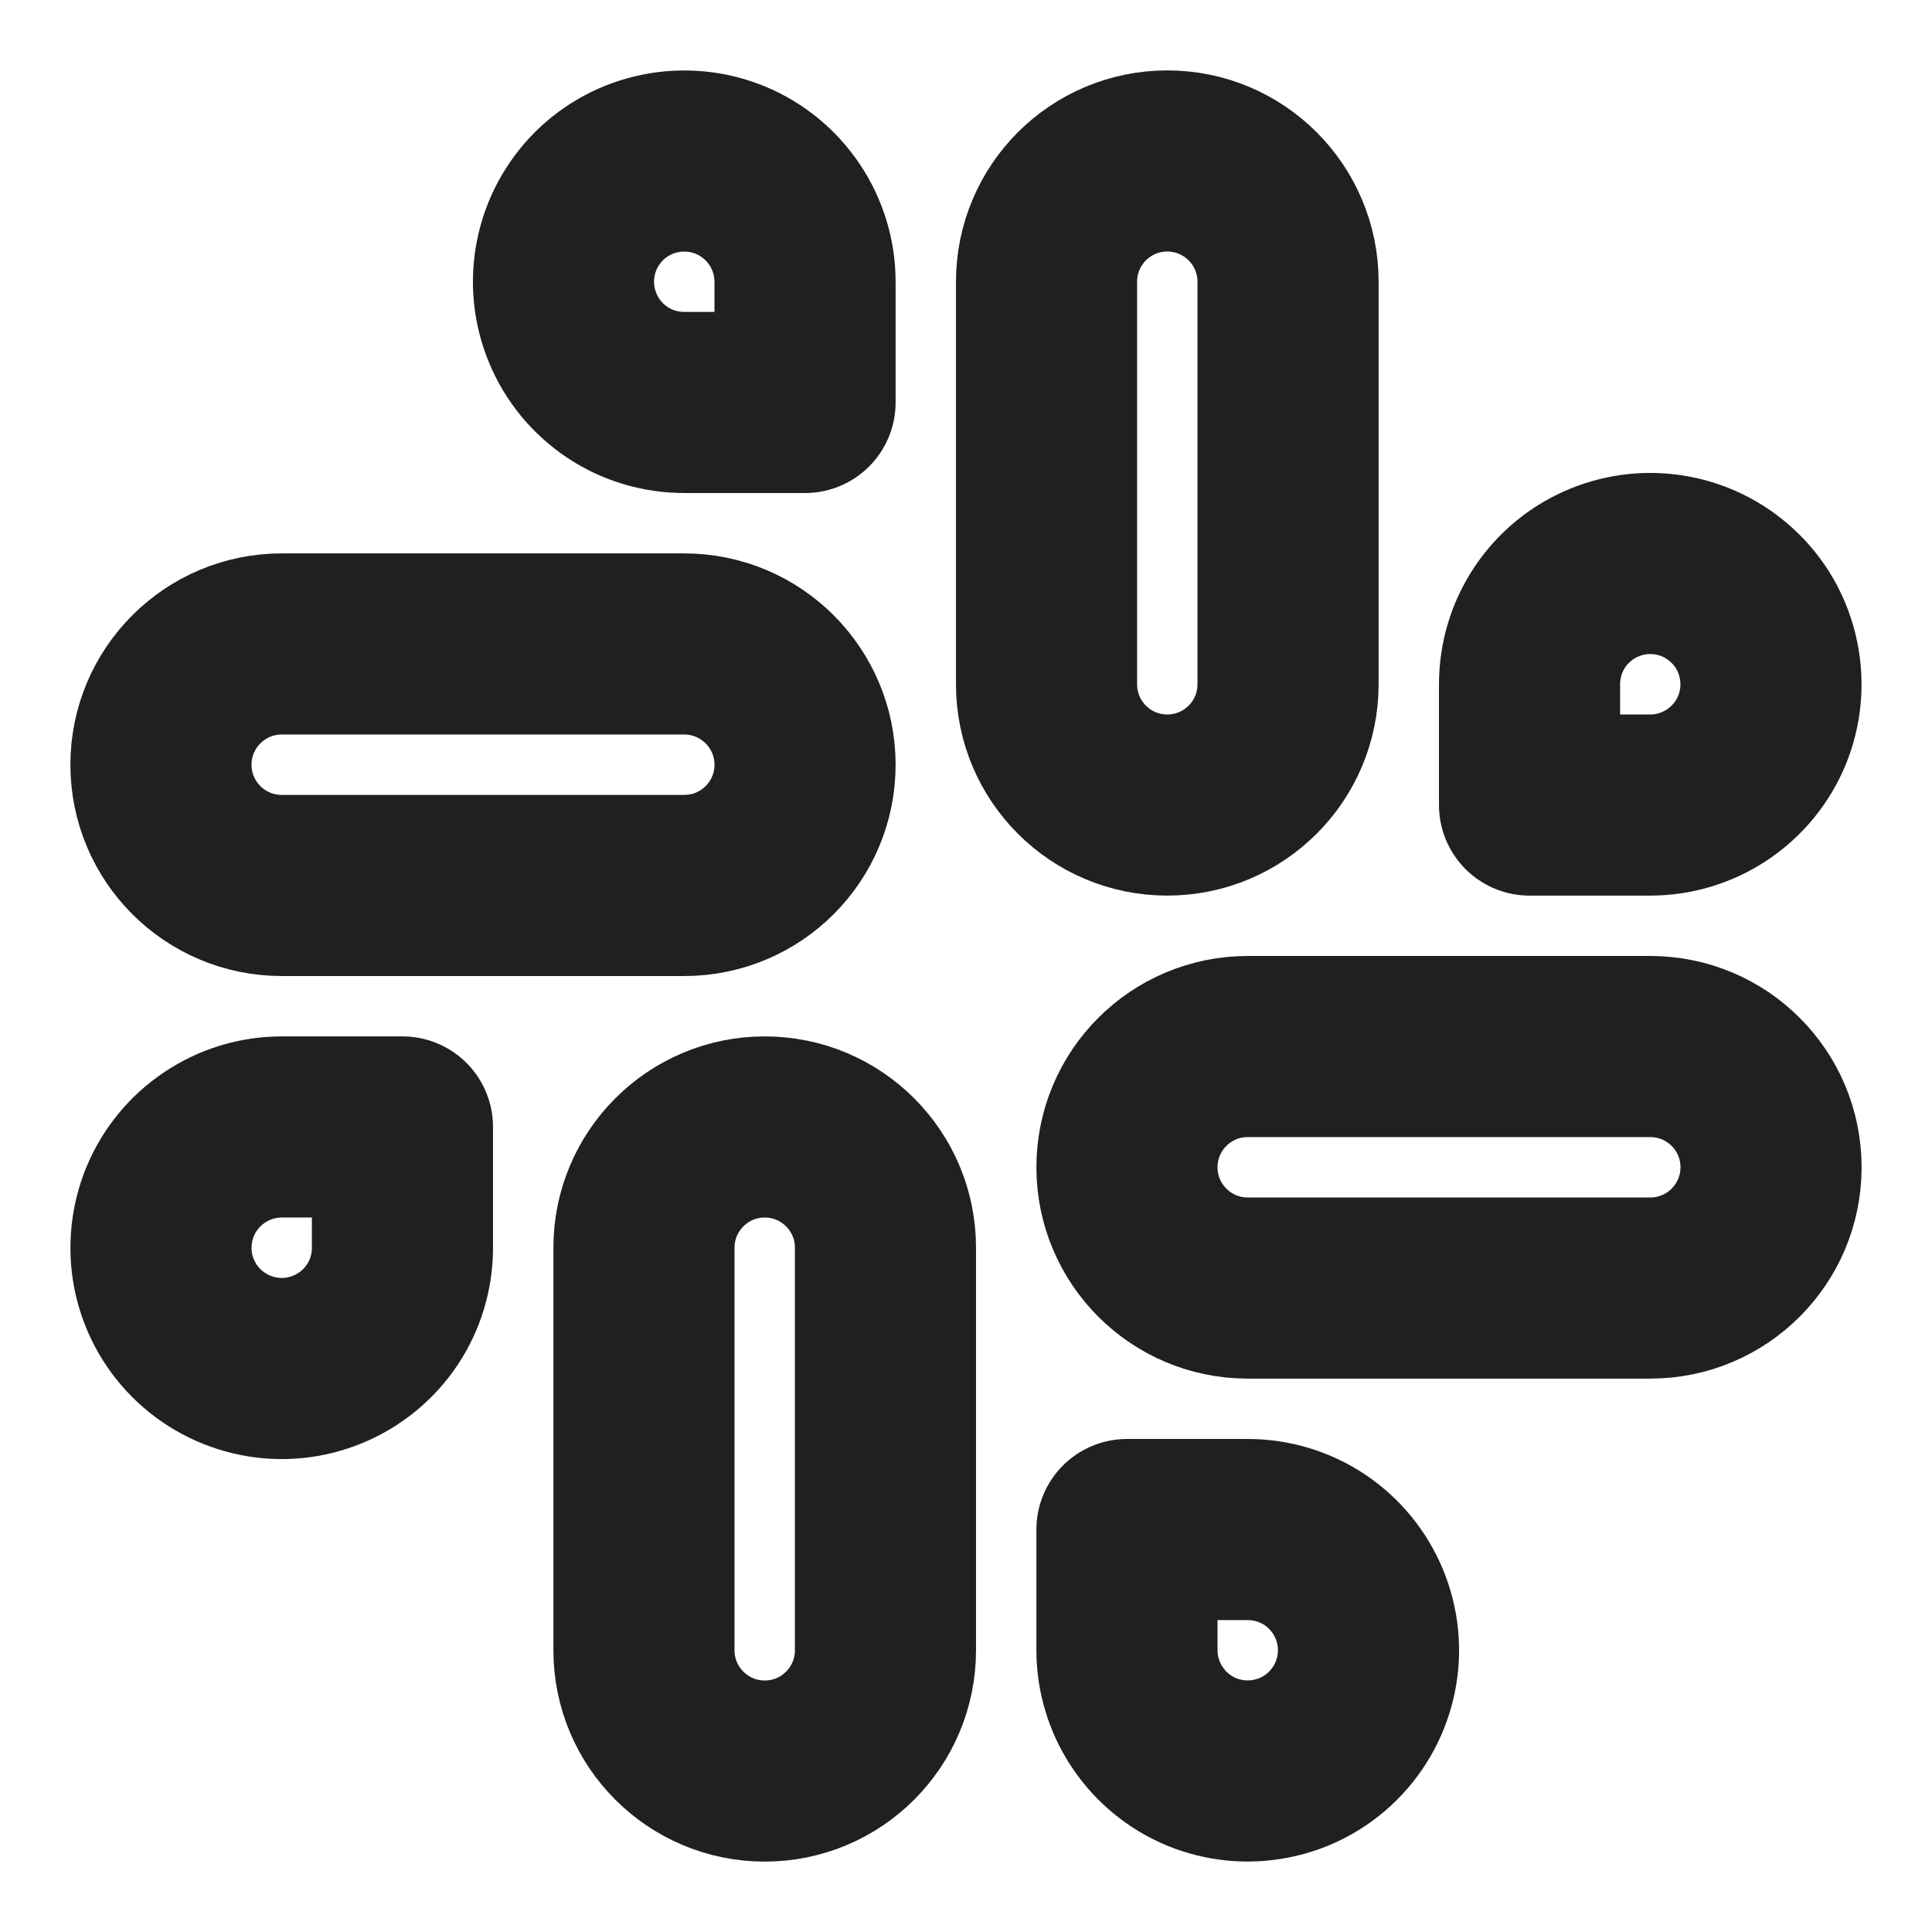 <svg width="16" height="16" viewBox="0 0 16 16" fill="none" xmlns="http://www.w3.org/2000/svg">
<g clip-path="url(#clip0_7_12943)">
<path d="M10.667 2.333C10.667 1.781 10.219 1.333 9.667 1.333C9.114 1.333 8.667 1.781 8.667 2.333V5.667C8.667 6.219 9.114 6.667 9.667 6.667C10.219 6.667 10.667 6.219 10.667 5.667V2.333Z" stroke="#202022" stroke-width="1.5" stroke-linecap="round" stroke-linejoin="round"/>
<path d="M12.667 5.667V6.667H13.667C13.864 6.667 14.058 6.608 14.222 6.498C14.387 6.388 14.515 6.232 14.591 6.049C14.666 5.867 14.686 5.666 14.647 5.472C14.609 5.278 14.514 5.099 14.374 4.96C14.234 4.82 14.056 4.724 13.862 4.686C13.668 4.647 13.467 4.667 13.284 4.743C13.101 4.818 12.945 4.947 12.835 5.111C12.725 5.276 12.667 5.469 12.667 5.667Z" stroke="#202022" stroke-width="1.5" stroke-linecap="round" stroke-linejoin="round"/>
<path d="M7.333 10.333C7.333 9.781 6.886 9.333 6.333 9.333C5.781 9.333 5.333 9.781 5.333 10.333V13.667C5.333 14.219 5.781 14.667 6.333 14.667C6.886 14.667 7.333 14.219 7.333 13.667V10.333Z" stroke="#202022" stroke-width="1.5" stroke-linecap="round" stroke-linejoin="round"/>
<path d="M3.333 10.333V9.333H2.333C2.135 9.333 1.942 9.392 1.778 9.502C1.613 9.612 1.485 9.768 1.409 9.951C1.334 10.133 1.314 10.334 1.352 10.528C1.391 10.722 1.486 10.901 1.626 11.04C1.766 11.18 1.944 11.275 2.138 11.314C2.332 11.353 2.533 11.333 2.716 11.257C2.899 11.181 3.055 11.053 3.165 10.889C3.275 10.724 3.333 10.531 3.333 10.333Z" stroke="#202022" stroke-width="1.5" stroke-linecap="round" stroke-linejoin="round"/>
<path d="M13.667 8.667H10.333C9.781 8.667 9.333 9.114 9.333 9.667C9.333 10.219 9.781 10.667 10.333 10.667H13.667C14.219 10.667 14.667 10.219 14.667 9.667C14.667 9.114 14.219 8.667 13.667 8.667Z" stroke="#202022" stroke-width="1.5" stroke-linecap="round" stroke-linejoin="round"/>
<path d="M10.333 12.667H9.333V13.667C9.333 13.864 9.392 14.058 9.502 14.222C9.612 14.387 9.768 14.515 9.951 14.591C10.133 14.666 10.334 14.686 10.528 14.647C10.722 14.609 10.9 14.514 11.04 14.374C11.18 14.234 11.275 14.056 11.314 13.862C11.353 13.668 11.333 13.467 11.257 13.284C11.181 13.101 11.053 12.945 10.889 12.835C10.724 12.725 10.531 12.667 10.333 12.667Z" stroke="#202022" stroke-width="1.5" stroke-linecap="round" stroke-linejoin="round"/>
<path d="M5.667 5.333H2.333C1.781 5.333 1.333 5.781 1.333 6.333C1.333 6.886 1.781 7.333 2.333 7.333H5.667C6.219 7.333 6.667 6.886 6.667 6.333C6.667 5.781 6.219 5.333 5.667 5.333Z" stroke="#202022" stroke-width="1.5" stroke-linecap="round" stroke-linejoin="round"/>
<path d="M5.667 3.333H6.667V2.333C6.667 2.136 6.608 1.942 6.498 1.778C6.388 1.613 6.232 1.485 6.049 1.409C5.867 1.334 5.665 1.314 5.471 1.353C5.278 1.391 5.099 1.486 4.959 1.626C4.82 1.766 4.724 1.944 4.686 2.138C4.647 2.332 4.667 2.533 4.743 2.716C4.818 2.899 4.947 3.055 5.111 3.165C5.275 3.275 5.469 3.333 5.667 3.333Z" stroke="#202022" stroke-width="1.5" stroke-linecap="round" stroke-linejoin="round"/>
</g>
<defs>
<clipPath id="clip0_7_12943">
<rect width="16" height="16" fill="white"/>
</clipPath>
</defs>
</svg>
